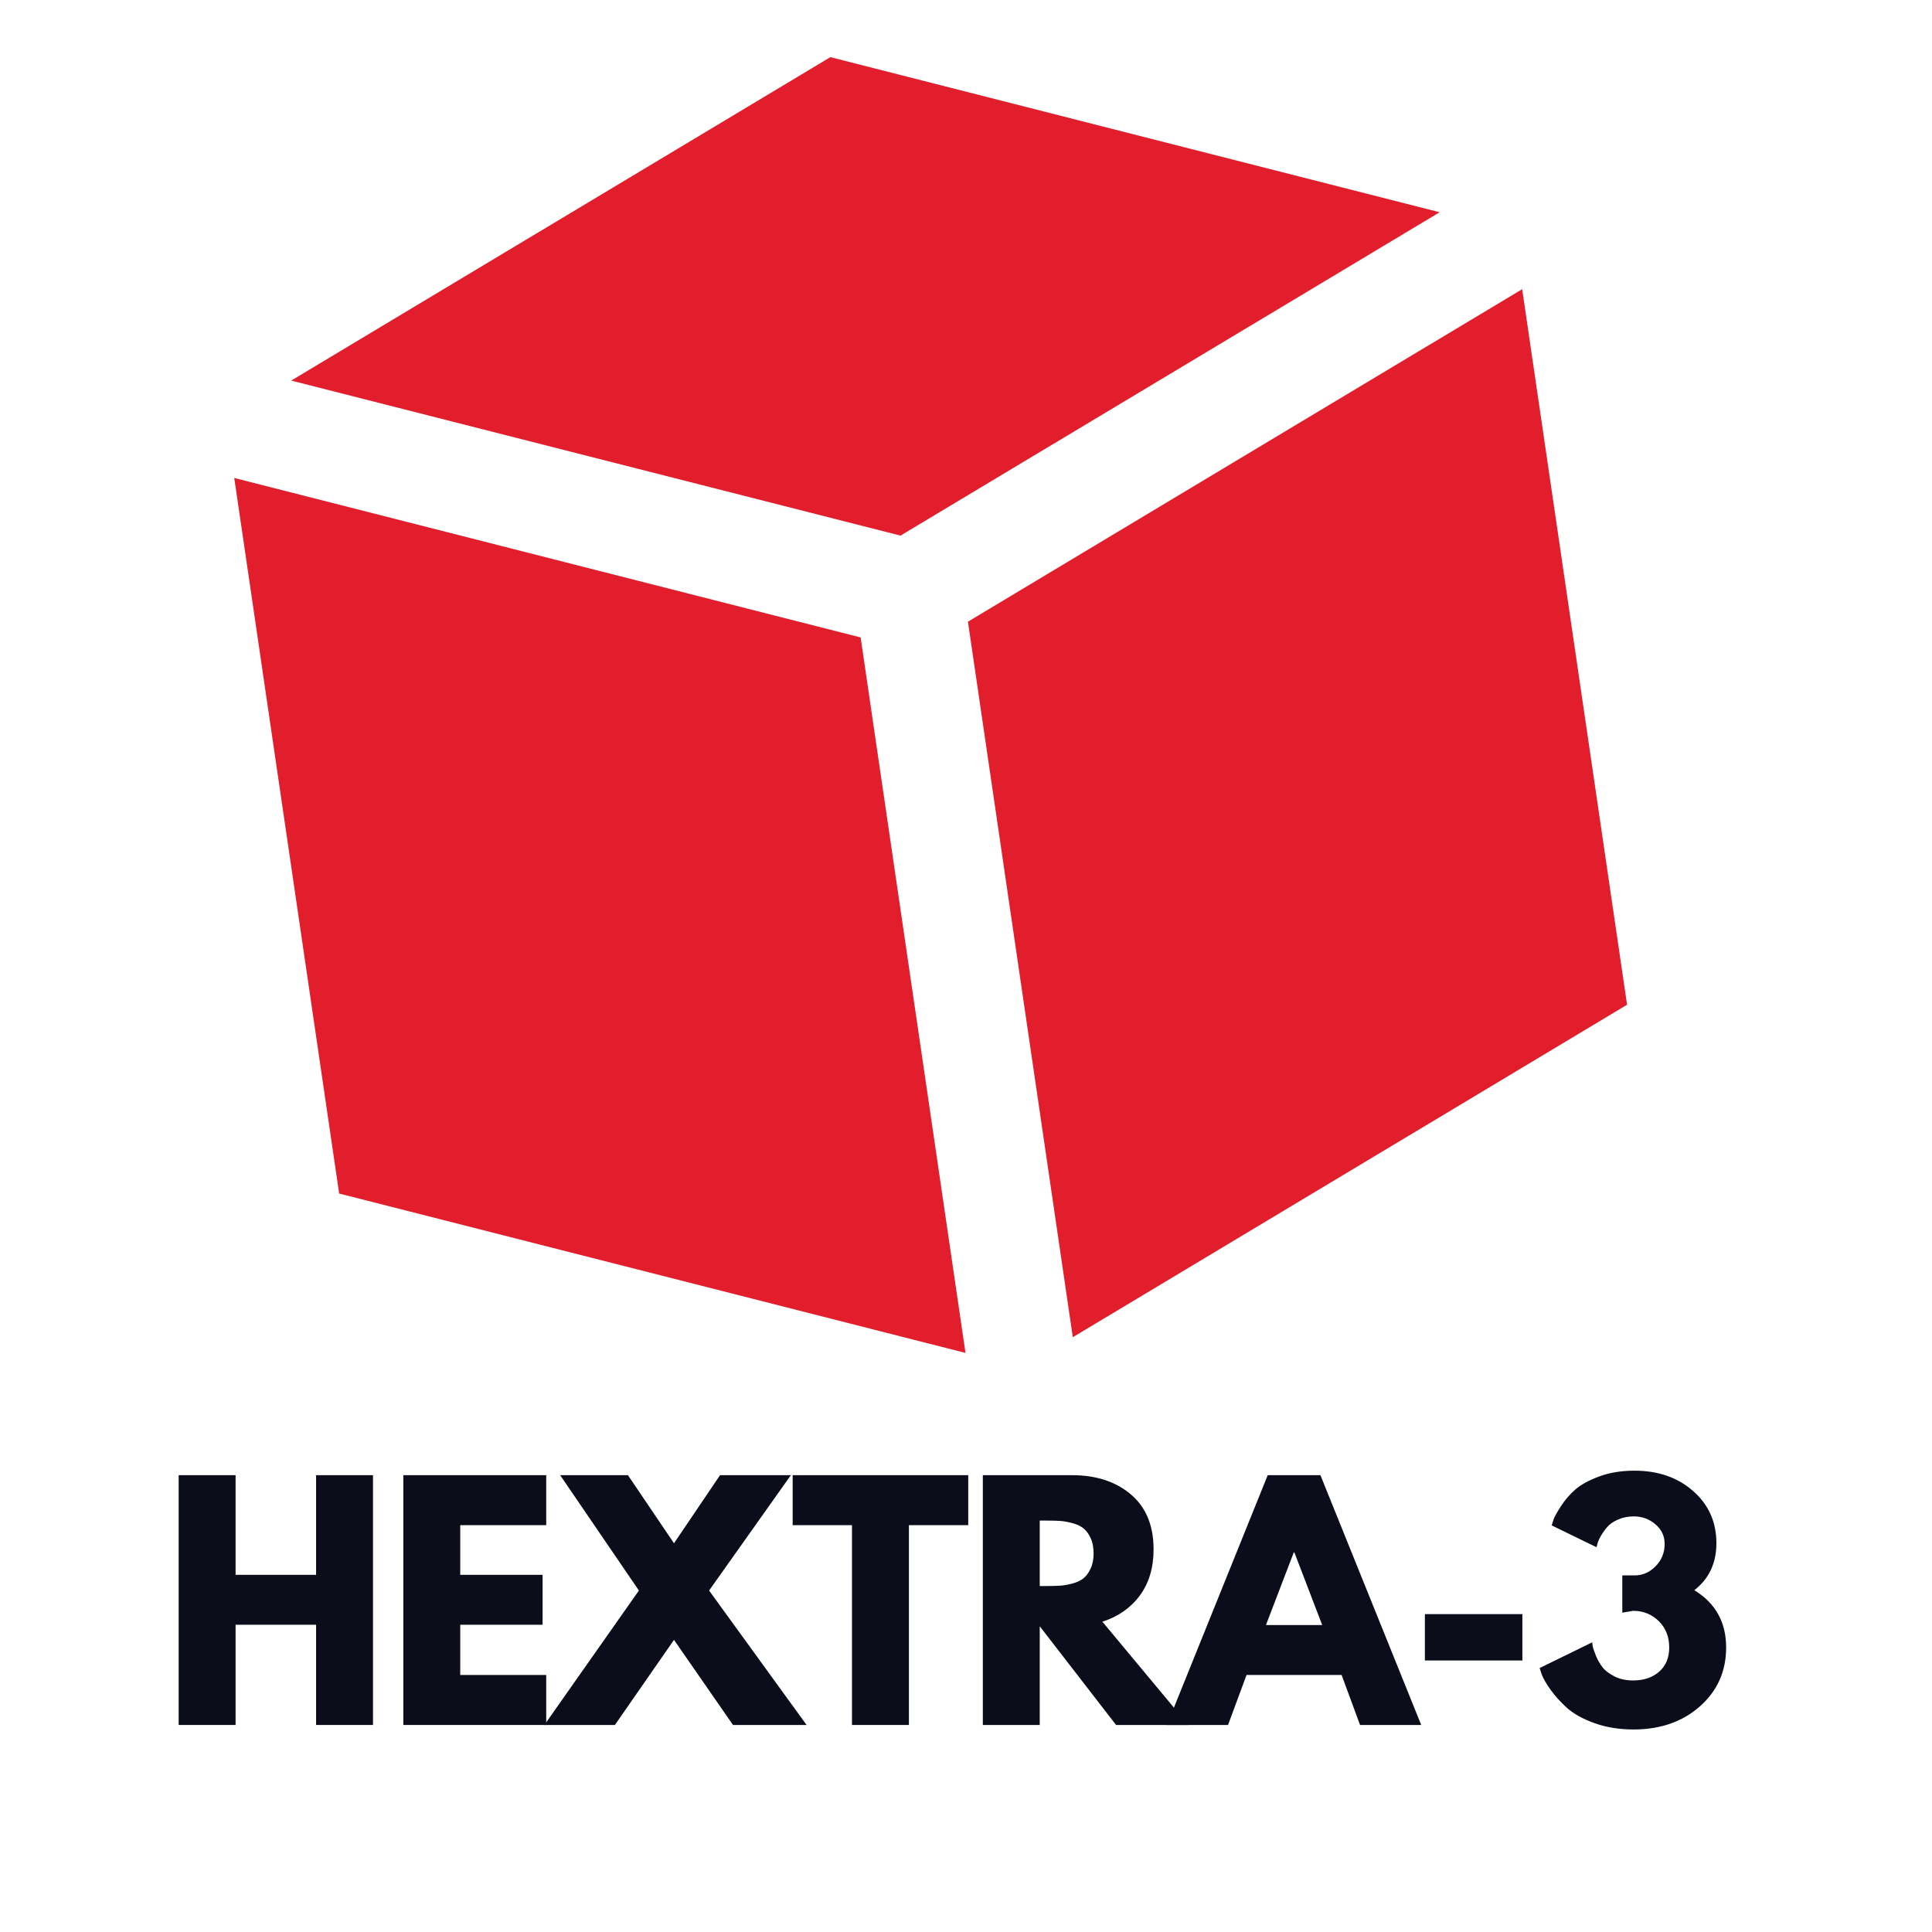 <svg xmlns="http://www.w3.org/2000/svg" xmlns:xlink="http://www.w3.org/1999/xlink" width="500" zoomAndPan="magnify" viewBox="0 0 375 375" height="500" preserveAspectRatio="xMidYMid meet" version="1.0"><defs><g/><clipPath id="7920c11119"><path d="M 56 11 L 280 11 L 280 104 L 56 104 Z M 56 11 " clip-rule="nonzero"/></clipPath><clipPath id="0d8c2fe7f6"><path d="M 36.18 29.414 L 286.258 -7.246 L 322.914 242.832 L 72.84 279.492 Z M 36.18 29.414 " clip-rule="nonzero"/></clipPath><clipPath id="e685c9ae4e"><path d="M 36.18 29.414 L 286.258 -7.246 L 322.914 242.832 L 72.84 279.492 Z M 36.18 29.414 " clip-rule="nonzero"/></clipPath><clipPath id="c20d665108"><path d="M 45 92 L 188 92 L 188 263 L 45 263 Z M 45 92 " clip-rule="nonzero"/></clipPath><clipPath id="37b2b821bd"><path d="M 36.18 29.414 L 286.258 -7.246 L 322.914 242.832 L 72.84 279.492 Z M 36.18 29.414 " clip-rule="nonzero"/></clipPath><clipPath id="c92dbc2dec"><path d="M 36.18 29.414 L 286.258 -7.246 L 322.914 242.832 L 72.84 279.492 Z M 36.18 29.414 " clip-rule="nonzero"/></clipPath><clipPath id="8a57d13c26"><path d="M 187 56 L 316 56 L 316 260 L 187 260 Z M 187 56 " clip-rule="nonzero"/></clipPath><clipPath id="e0e09cb57b"><path d="M 36.18 29.414 L 286.258 -7.246 L 322.914 242.832 L 72.84 279.492 Z M 36.18 29.414 " clip-rule="nonzero"/></clipPath><clipPath id="069e129992"><path d="M 36.18 29.414 L 286.258 -7.246 L 322.914 242.832 L 72.84 279.492 Z M 36.18 29.414 " clip-rule="nonzero"/></clipPath></defs><g clip-path="url(#7920c11119)"><g clip-path="url(#0d8c2fe7f6)"><g clip-path="url(#e685c9ae4e)"><path fill="#e21e2c" d="M 279.434 41.199 L 161.172 11.09 L 56.527 73.871 L 174.785 103.961 Z M 279.434 41.199 " fill-opacity="1" fill-rule="nonzero"/></g></g></g><g clip-path="url(#c20d665108)"><g clip-path="url(#37b2b821bd)"><g clip-path="url(#c92dbc2dec)"><path fill="#e21e2c" d="M 187.402 262.602 L 167.047 123.727 L 45.469 92.773 L 65.828 231.664 Z M 187.402 262.602 " fill-opacity="1" fill-rule="nonzero"/></g></g></g><g clip-path="url(#8a57d13c26)"><g clip-path="url(#e0e09cb57b)"><g clip-path="url(#069e129992)"><path fill="#e21e2c" d="M 208.23 259.551 L 187.875 120.672 L 295.453 56.129 L 315.812 195.02 Z M 208.23 259.551 " fill-opacity="1" fill-rule="nonzero"/></g></g></g><g fill="#0c0d1b" fill-opacity="1"><g transform="translate(31.149, 334.815)"><g><path d="M 14.578 -19.453 L 14.578 0 L 3.531 0 L 3.531 -48.484 L 14.578 -48.484 L 14.578 -29.141 L 30.203 -29.141 L 30.203 -48.484 L 41.25 -48.484 L 41.25 0 L 30.203 0 L 30.203 -19.453 Z M 14.578 -19.453 "/></g></g></g><g fill="#0c0d1b" fill-opacity="1"><g transform="translate(74.755, 334.815)"><g><path d="M 31.266 -48.484 L 31.266 -38.781 L 14.578 -38.781 L 14.578 -29.141 L 30.562 -29.141 L 30.562 -19.453 L 14.578 -19.453 L 14.578 -9.703 L 31.266 -9.703 L 31.266 0 L 3.531 0 L 3.531 -48.484 Z M 31.266 -48.484 "/></g></g></g><g fill="#0c0d1b" fill-opacity="1"><g transform="translate(107.665, 334.815)"><g><path d="M 48.891 0 L 34.609 0 L 23.156 -16.516 L 11.688 0 L -2 0 L 16.344 -26.094 L 1.062 -48.484 L 14.219 -48.484 L 23.156 -35.266 L 32.094 -48.484 L 45.844 -48.484 L 29.969 -26.094 Z M 48.891 0 "/></g></g></g><g fill="#0c0d1b" fill-opacity="1"><g transform="translate(153.387, 334.815)"><g><path d="M 0.469 -38.781 L 0.469 -48.484 L 34.547 -48.484 L 34.547 -38.781 L 23.031 -38.781 L 23.031 0 L 11.984 0 L 11.984 -38.781 Z M 0.469 -38.781 "/></g></g></g><g fill="#0c0d1b" fill-opacity="1"><g transform="translate(187.237, 334.815)"><g><path d="M 3.531 -48.484 L 20.859 -48.484 C 25.523 -48.484 29.328 -47.238 32.266 -44.75 C 35.203 -42.258 36.672 -38.703 36.672 -34.078 C 36.672 -30.516 35.781 -27.531 34 -25.125 C 32.219 -22.719 29.797 -21.023 26.734 -20.047 L 43.422 0 L 29.391 0 L 14.578 -19.156 L 14.578 0 L 3.531 0 Z M 14.578 -26.969 L 15.859 -26.969 C 16.879 -26.969 17.742 -26.988 18.453 -27.031 C 19.16 -27.07 19.961 -27.207 20.859 -27.438 C 21.766 -27.676 22.488 -28.008 23.031 -28.438 C 23.582 -28.875 24.051 -29.504 24.438 -30.328 C 24.832 -31.148 25.031 -32.145 25.031 -33.312 C 25.031 -34.488 24.832 -35.488 24.438 -36.312 C 24.051 -37.133 23.582 -37.758 23.031 -38.188 C 22.488 -38.625 21.766 -38.957 20.859 -39.188 C 19.961 -39.426 19.16 -39.566 18.453 -39.609 C 17.742 -39.648 16.879 -39.672 15.859 -39.672 L 14.578 -39.672 Z M 14.578 -26.969 "/></g></g></g><g fill="#0c0d1b" fill-opacity="1"><g transform="translate(228.14, 334.815)"><g><path d="M 28.156 -48.484 L 47.719 0 L 35.844 0 L 32.266 -9.703 L 13.812 -9.703 L 10.219 0 L -1.641 0 L 17.922 -48.484 Z M 28.5 -19.391 L 23.094 -33.5 L 22.984 -33.5 L 17.578 -19.391 Z M 28.5 -19.391 "/></g></g></g><g fill="#0c0d1b" fill-opacity="1"><g transform="translate(273.039, 334.815)"><g><path d="M 3.531 -21.516 L 22.453 -21.516 L 22.453 -12.516 L 3.531 -12.516 Z M 3.531 -21.516 "/></g></g></g><g fill="#0c0d1b" fill-opacity="1"><g transform="translate(297.839, 334.815)"><g><path d="M 12.047 -34.5 L 3.344 -38.734 C 3.426 -39.004 3.547 -39.383 3.703 -39.875 C 3.859 -40.363 4.328 -41.211 5.109 -42.422 C 5.891 -43.641 6.812 -44.719 7.875 -45.656 C 8.938 -46.602 10.484 -47.457 12.516 -48.219 C 14.555 -48.977 16.848 -49.359 19.391 -49.359 C 24.016 -49.359 27.82 -48.035 30.812 -45.391 C 33.812 -42.754 35.312 -39.379 35.312 -35.266 C 35.312 -31.422 33.883 -28.383 31.031 -26.156 C 35.145 -23.645 37.203 -19.941 37.203 -15.047 C 37.203 -10.422 35.504 -6.609 32.109 -3.609 C 28.723 -0.617 24.426 0.875 19.219 0.875 C 16.438 0.875 13.91 0.461 11.641 -0.359 C 9.367 -1.18 7.594 -2.164 6.312 -3.312 C 5.039 -4.469 3.984 -5.633 3.141 -6.812 C 2.297 -7.988 1.719 -8.988 1.406 -9.812 L 1 -11.047 L 11.219 -16.047 C 11.219 -15.848 11.25 -15.582 11.312 -15.25 C 11.375 -14.914 11.578 -14.316 11.922 -13.453 C 12.273 -12.598 12.707 -11.844 13.219 -11.188 C 13.727 -10.539 14.5 -9.953 15.531 -9.422 C 16.57 -8.898 17.781 -8.641 19.156 -8.641 C 21.227 -8.641 22.91 -9.207 24.203 -10.344 C 25.504 -11.477 26.156 -13.047 26.156 -15.047 C 26.156 -17.117 25.477 -18.82 24.125 -20.156 C 22.77 -21.488 21.113 -22.156 19.156 -22.156 L 17.047 -21.797 L 17.047 -29.031 L 19.453 -29.031 C 20.984 -29.031 22.332 -29.617 23.5 -30.797 C 24.676 -31.973 25.266 -33.422 25.266 -35.141 C 25.266 -36.672 24.664 -37.941 23.469 -38.953 C 22.281 -39.973 20.883 -40.484 19.281 -40.484 C 18.145 -40.484 17.113 -40.273 16.188 -39.859 C 15.27 -39.453 14.566 -38.957 14.078 -38.375 C 13.586 -37.789 13.176 -37.203 12.844 -36.609 C 12.508 -36.023 12.301 -35.535 12.219 -35.141 Z M 12.047 -34.5 "/></g></g></g></svg>